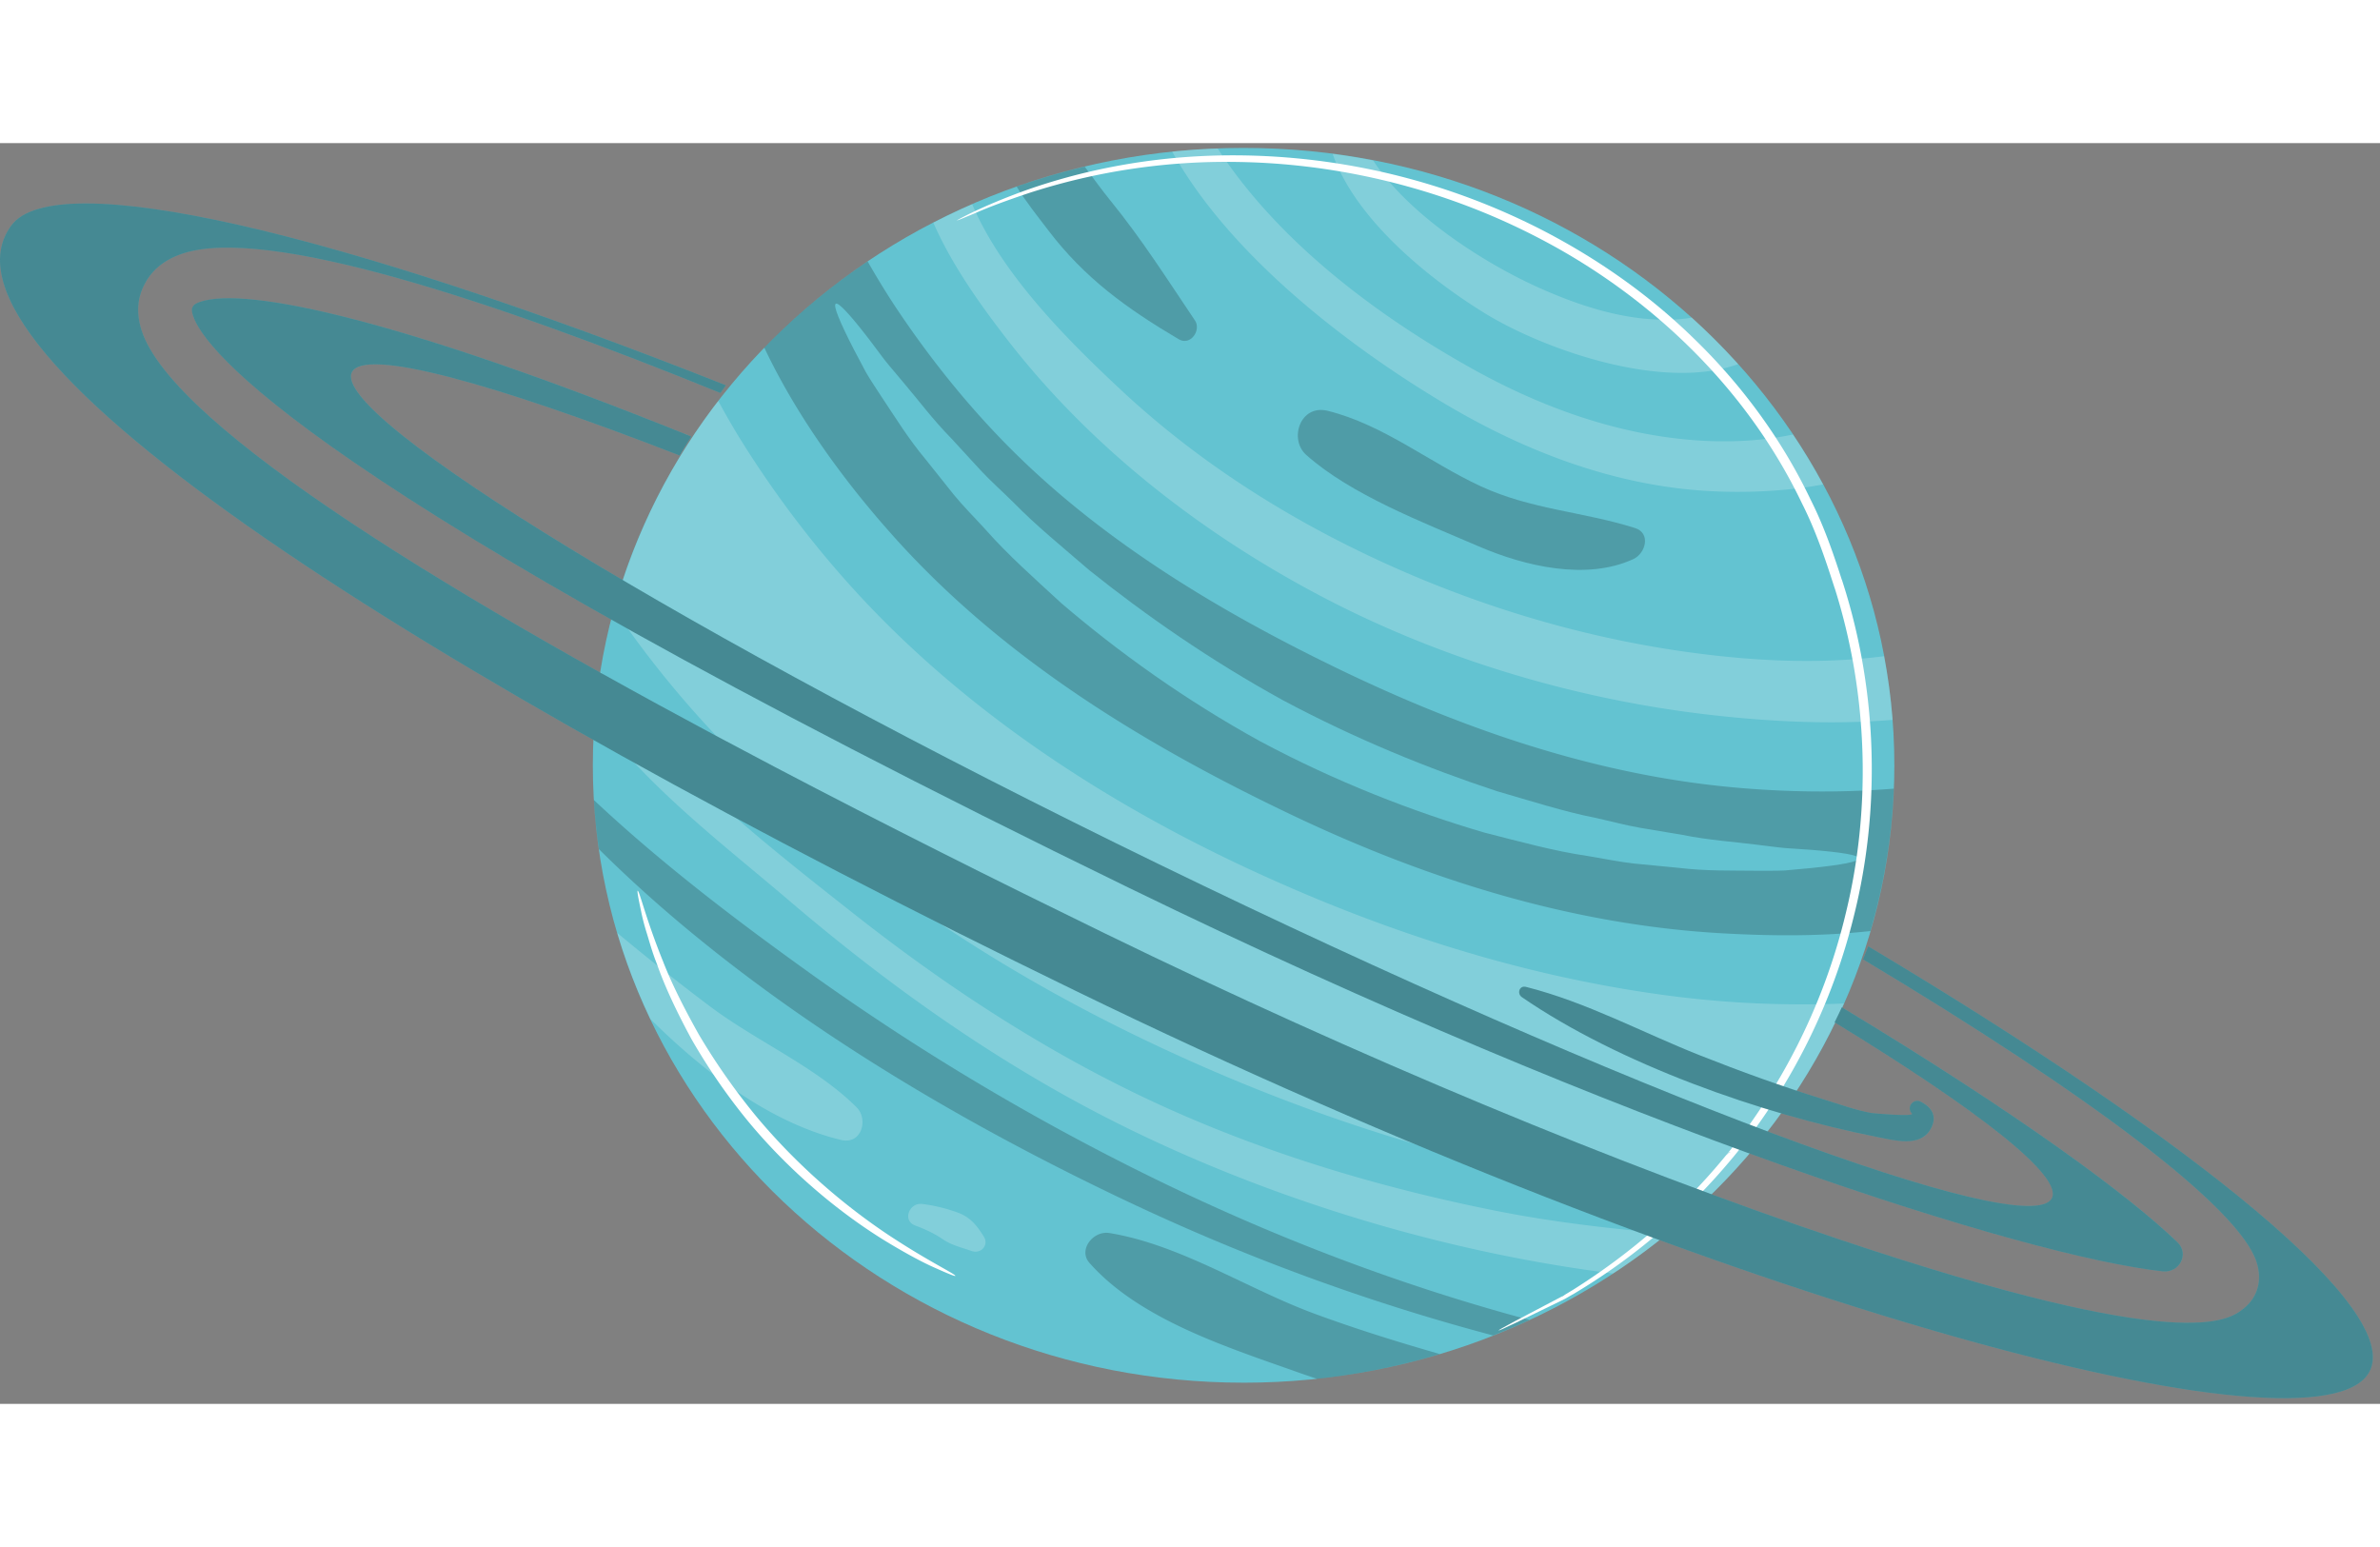 <svg width="120" height="78" viewBox="0 0 185 98" fill="none" xmlns="http://www.w3.org/2000/svg"><rect x="0" y="0" width="185" height="98" fill="#808080" stroke="none"/><path d="M96.666 96.354c27.937 0 50.584-21.486 50.584-47.99 0-26.505-22.647-47.991-50.584-47.991-27.937 0-50.584 21.486-50.584 47.99 0 26.505 22.647 47.99 50.584 47.99z" fill="#63C3D1"/><g opacity=".2"><path d="M81.478 6.77c2.83 3.727 6.101 6.083 10.142 8.472.93.55 1.765-.715 1.27-1.45-2.155-3.2-4.119-6.305-6.577-9.327-.665-.818-1.32-1.73-2-2.64-1.78.424-3.546.937-5.288 1.552.738 1.21 1.665 2.356 2.453 3.392z" fill="#000"/><path d="M78.22 15.174c6.308 8.177 14.672 14.799 23.942 19.765 9.355 5.01 19.999 8.258 30.659 9.49 4.078.473 9.265.826 14.291.401a45.675 45.675 0 00-.661-4.946c-3.963.503-8.005.45-11.972.067-8.956-.866-17.734-3.27-25.884-6.871-7.926-3.502-15.254-8.091-21.493-13.925-3.97-3.71-9.18-8.864-11.532-14.405a51.062 51.062 0 00-3.017 1.434c1.488 3.437 3.949 6.763 5.668 8.99zm37.26-1.912c4.374 2.68 13.655 6.066 19.627 3.917a49.35 49.35 0 00-3.603-3.616 10.6 10.6 0 01-1.07.133c-3.745.248-7.492-.97-10.821-2.46-3.893-1.742-9.954-5.442-12.879-9.89a53.008 53.008 0 00-3.148-.512c1.819 5.193 7.637 9.821 11.894 12.428z" fill="#fff"/><path d="M69.723 30.864c8.412 9.289 19.248 15.912 30.71 21.367 10.457 4.977 21.697 8.533 33.433 9.191 3.739.21 7.694.25 11.524-.176a45.987 45.987 0 001.816-11.069c-5.322.433-10.781.198-15.492-.444-9.741-1.328-19.034-4.68-27.765-8.908-9.164-4.438-18.06-9.79-25.208-16.887-3.504-3.478-6.637-7.416-9.323-11.495a64.938 64.938 0 01-1.975-3.249A50 50 0 0059.41 15.9c2.632 5.561 6.501 10.756 10.313 14.964zm-6.799 33.629c-5.78-4.143-11.55-8.543-16.758-13.428.074 1.274.206 2.546.389 3.815 11.554 11.47 26.53 20.485 40.962 27.328 9.14 4.334 18.701 7.867 28.544 10.474a51.105 51.105 0 002.827-1.206c-10.22-2.733-20.115-6.538-29.538-11.173a187.677 187.677 0 01-26.426-15.81z" fill="#000"/><path d="M112.247 20.22c6.201 3.7 13.159 6.398 20.532 6.822 2.557.147 5.817.073 8.926-.51a47.599 47.599 0 00-2.335-3.881c-2.434.507-4.973.626-7.448.456-6.181-.423-12.124-2.584-17.436-5.543-7.602-4.233-15.16-9.966-19.834-17.148-1.18.044-2.36.12-3.537.241 4.591 8.258 14.004 15.312 21.132 19.563zm17.369 64.55c-4.491-.395-8.97-.902-13.46-1.803-8.861-1.778-17.531-4.365-25.711-8.08-8.724-3.962-16.721-9.181-24.143-15.037-6.884-5.43-14.64-11.467-19.623-18.77a45.952 45.952 0 00-.429 3.389c3.96 5.505 10.112 10.156 14.98 14.317 7.848 6.707 16.361 12.773 25.726 17.447 11.429 5.706 24.95 9.932 38.418 11.632.126-.083.255-.157.381-.241a50.752 50.752 0 003.861-2.854z" fill="#fff"/><path d="M91.044 70.677c11.719 5.386 24.463 9.411 37.415 10.935 1.409.166 2.827.301 4.248.413 4.618-4.439 8.177-9.595 10.617-15.146a79.68 79.68 0 01-14.565-.74c-11.117-1.576-21.741-5.081-31.811-9.773-10.444-4.865-20.266-11.2-28.28-19.257-4.283-4.306-8.093-9.19-11.245-14.295a62.783 62.783 0 01-1.593-2.775 46.854 46.854 0 00-8.092 16.175 78.898 78.898 0 008.487 10.437c9.79 10.144 21.804 18.045 34.82 24.026z" fill="#fff"/><path d="M127.084 29.917c-3.998-1.267-8.073-1.433-11.981-3.243-3.995-1.85-7.584-4.8-11.903-5.866-2.14-.528-3.034 2.211-1.663 3.431 3.49 3.104 9.057 5.23 13.421 7.112 3.551 1.533 8.355 2.676 12.018.975.934-.433 1.377-2.009.108-2.41z" fill="#000"/><path d="M74.458 83.134a12.68 12.68 0 00-2.772-.674c-1.004-.127-1.575 1.293-.547 1.674.75.278 1.474.611 2.129 1.058.712.485 1.437.635 2.245.922.746.266 1.369-.461.968-1.104-.523-.84-1.035-1.513-2.023-1.876z" fill="#fff"/><path d="M102.206 91.001c-5.25-1.93-10.414-5.37-15.97-6.281-1.252-.206-2.455 1.301-1.552 2.321 3.912 4.418 10.747 6.567 16.29 8.535.466.166.932.318 1.397.477a52.648 52.648 0 009.55-1.927c-3.283-.94-6.542-1.957-9.715-3.125z" fill="#000"/><path d="M65.358 77.48c1.64.4 2.151-1.612 1.227-2.533-3.197-3.184-7.836-5.145-11.495-7.918a186.31 186.31 0 01-7.11-5.638 46.15 46.15 0 002.574 6.69c4.336 4.296 9.405 8.088 14.804 9.399z" fill="#fff"/></g><path d="M74.257 88.052c-.02.046-.544-.162-1.475-.581-.938-.402-2.245-1.097-3.809-2.041-3.118-1.89-7.175-5.014-10.757-9.317a46.692 46.692 0 01-4.468-6.47c-1.15-2.127-2.083-4.103-2.682-5.83-.34-.847-.561-1.646-.771-2.34-.22-.69-.37-1.296-.467-1.796-.216-.998-.312-1.551-.263-1.562.136-.034.627 2.167 1.983 5.512.652 1.682 1.62 3.606 2.785 5.682a50.648 50.648 0 004.446 6.337c3.523 4.234 7.46 7.369 10.473 9.35 3.02 1.983 5.065 2.933 5.005 3.056z" fill="#fff"/><path d="M144.49 55.594c.013.253-1.305.509-3.728.757l-2.02.185c-.739.038-1.542.018-2.406.022-1.728-.026-3.711.037-5.876-.227l-3.412-.329c-1.186-.127-2.399-.39-3.667-.595-2.549-.37-5.199-1.101-8.004-1.816-5.549-1.63-11.514-3.936-17.414-7.09-5.864-3.223-11.051-6.964-15.445-10.723-2.128-1.96-4.187-3.78-5.888-5.715-.865-.95-1.746-1.824-2.499-2.747l-2.136-2.679c-1.402-1.67-2.43-3.365-3.393-4.798-.469-.725-.923-1.388-1.293-2.028l-.947-1.792c-1.112-2.164-1.614-3.408-1.396-3.534.217-.126 1.134.873 2.59 2.765l1.19 1.583c.448.569.974 1.159 1.508 1.811 1.096 1.285 2.234 2.826 3.721 4.34l2.244 2.443c.783.845 1.687 1.64 2.568 2.513 1.732 1.78 3.794 3.45 5.9 5.27 4.35 3.48 9.383 6.988 15.017 10.085 5.669 3.029 11.354 5.332 16.645 7.077 2.676.772 5.202 1.589 7.638 2.07 1.212.263 2.373.586 3.509.78l3.273.549c2.081.42 3.995.533 5.671.75.838.093 1.619.212 2.342.276.716.05 1.375.093 1.978.135 2.379.189 3.716.412 3.73.662z" fill="#63C3D1"/><path d="M116.496 92.287c-.004-.011.102-.079.317-.2.252-.138.568-.312.962-.526l3.753-1.972.082-.018c-.033-.028-.158.058-.141.113l.068-.104c.183-.11.389-.235.599-.364l.041-.025.05.004h.007l-.091.021c3.259-2.044 7.817-5.362 12.134-10.671l.225-.094c-.068-.05-.302.116-.272.22l.057-.134c3.803-4.698 7.397-11.075 9.216-18.786 1.858-7.663 1.848-16.656-.956-25.372l.308.249-.007-.002-.235-.025-.076-.235c-.665-2.072-1.411-4.276-2.47-6.37-4.567-9.54-12.486-16.514-20.563-20.673-8.135-4.218-16.452-5.768-23.346-5.859A49.734 49.734 0 0080.011 3.87c-1.839.613-3.25 1.146-4.183 1.562l-1.076.446c-.244.096-.371.14-.377.129 0 0 1.87-1.096 5.545-2.406C83.588 2.324 89.154.907 96.163.95a52.624 52.624 0 0123.649 5.777c4.109 2.114 8.175 4.879 11.787 8.397 3.626 3.492 6.818 7.73 9.127 12.557 1.077 2.13 1.836 4.373 2.511 6.481l-.312-.259.007.002.237.025.072.224c2.842 8.86 2.825 17.986.906 25.75a47.434 47.434 0 01-9.459 18.96l.056-.132c.024.11-.216.279-.289.234l.223-.094a47.848 47.848 0 01-12.382 10.595l-.044.026-.047-.005-.007-.002.091-.02-.614.355.068-.104c.012.06-.119.152-.157.128l.082-.018-3.831 1.864-.993.464c-.226.1-.342.144-.348.133z" fill="#fff"/><path d="M52.833 24.283c.281-.502.6-.987.901-1.478-22.52-9.097-34.516-11.662-38.144-10.479-.303.1-.515.222-.566.328l-.07.128c-.088.151.005.483.048.619.807 2.517 8.433 13.164 72.75 44.484 38.721 18.857 69.715 28.651 80.358 29.814 1.306.143 2.081-1.353 1.163-2.244-3.747-3.632-12.352-9.98-26.101-18.282-.191.389-.362.784-.565 1.168 11.278 6.89 17.795 11.994 16.879 13.686-1.835 3.398-32.901-8.227-69.384-25.968C53.618 38.32 25.53 21.184 27.367 17.785c1.01-1.862 10.813.799 25.466 6.499z" fill="#63C3D1"/><path d="M145.218 62.432c-.124.34-.275.674-.406 1.013 17.59 10.53 29.23 19.28 30.597 23.54.456 1.42.083 2.739-1.025 3.617-1.129.894-4.56 3.617-31.242-5.33-17.191-5.764-37.539-14.237-57.296-23.86-8.325-4.054-17.109-8.451-25.615-12.918-24.542-12.888-46.8-26.369-49.227-33.94-.531-1.656-.162-2.882.26-3.634.394-.77 1.226-1.779 2.967-2.346 6.484-2.116 23.789 3.537 41.77 10.85.147-.198.276-.404.425-.599C25.953 6.748 4.306 1.781.886 6.391-6.48 16.326 33.02 41.296 83.634 65.906c50.613 24.61 96.658 36.791 100.539 29.606 2.574-4.766-13.244-17.717-38.954-33.08z" fill="#63C3D1"/><path d="M148.612 75.425c.276.286-3.068-.018-3.164-.036-1.234-.229-2.482-.685-3.676-1.054-3.265-1.008-6.485-2.18-9.651-3.433-4.479-1.774-8.8-4.126-13.5-5.314-.533-.134-.712.529-.325.795 7.506 5.163 18.591 9.102 27.664 10.882 1.295.253 3.285.802 4.096-.6.538-.928.198-1.662-.734-2.145-.609-.316-1.161.437-.71.905z" fill="#63C3D1"/><g opacity=".3" fill="#000"><path d="M52.83 24.283c.282-.502.6-.987.902-1.478-22.52-9.097-34.516-11.662-38.144-10.479-.303.1-.514.222-.566.328l-.07.128c-.088.151.005.483.049.619.806 2.517 8.432 13.164 72.75 44.484 38.72 18.857 69.714 28.651 80.357 29.814 1.306.143 2.081-1.353 1.163-2.244-3.747-3.632-12.352-9.98-26.101-18.282-.191.389-.362.784-.565 1.168 11.278 6.89 17.795 11.994 16.879 13.686-1.835 3.398-32.901-8.227-69.384-25.968-36.484-17.74-64.572-34.875-62.735-38.275 1.01-1.862 10.813.799 25.466 6.499z"/><path d="M148.61 75.425c.276.286-3.068-.018-3.163-.037-1.235-.228-2.483-.684-3.677-1.053-3.265-1.009-6.485-2.18-9.651-3.433-4.479-1.774-8.799-4.126-13.5-5.314-.533-.134-.712.528-.325.794 7.506 5.164 18.591 9.103 27.664 10.882 1.295.254 3.285.803 4.096-.6.538-.927.198-1.66-.734-2.144-.609-.317-1.161.437-.71.905z"/></g><path d="M145.218 62.432c-.124.34-.275.674-.406 1.013 17.59 10.53 29.23 19.28 30.597 23.54.456 1.42.083 2.739-1.025 3.617-1.129.894-4.56 3.617-31.242-5.33-17.191-5.764-37.539-14.237-57.296-23.86-8.325-4.054-17.109-8.451-25.615-12.918-24.542-12.888-46.8-26.369-49.227-33.94-.531-1.656-.162-2.882.26-3.634.394-.77 1.226-1.779 2.967-2.346 6.484-2.116 23.789 3.537 41.77 10.85.147-.198.276-.404.425-.599C25.953 6.748 4.306 1.781.886 6.391-6.48 16.326 33.02 41.296 83.634 65.906c50.613 24.61 96.658 36.791 100.539 29.606 2.574-4.766-13.244-17.717-38.954-33.08z" fill="#000" opacity=".3"/></svg>